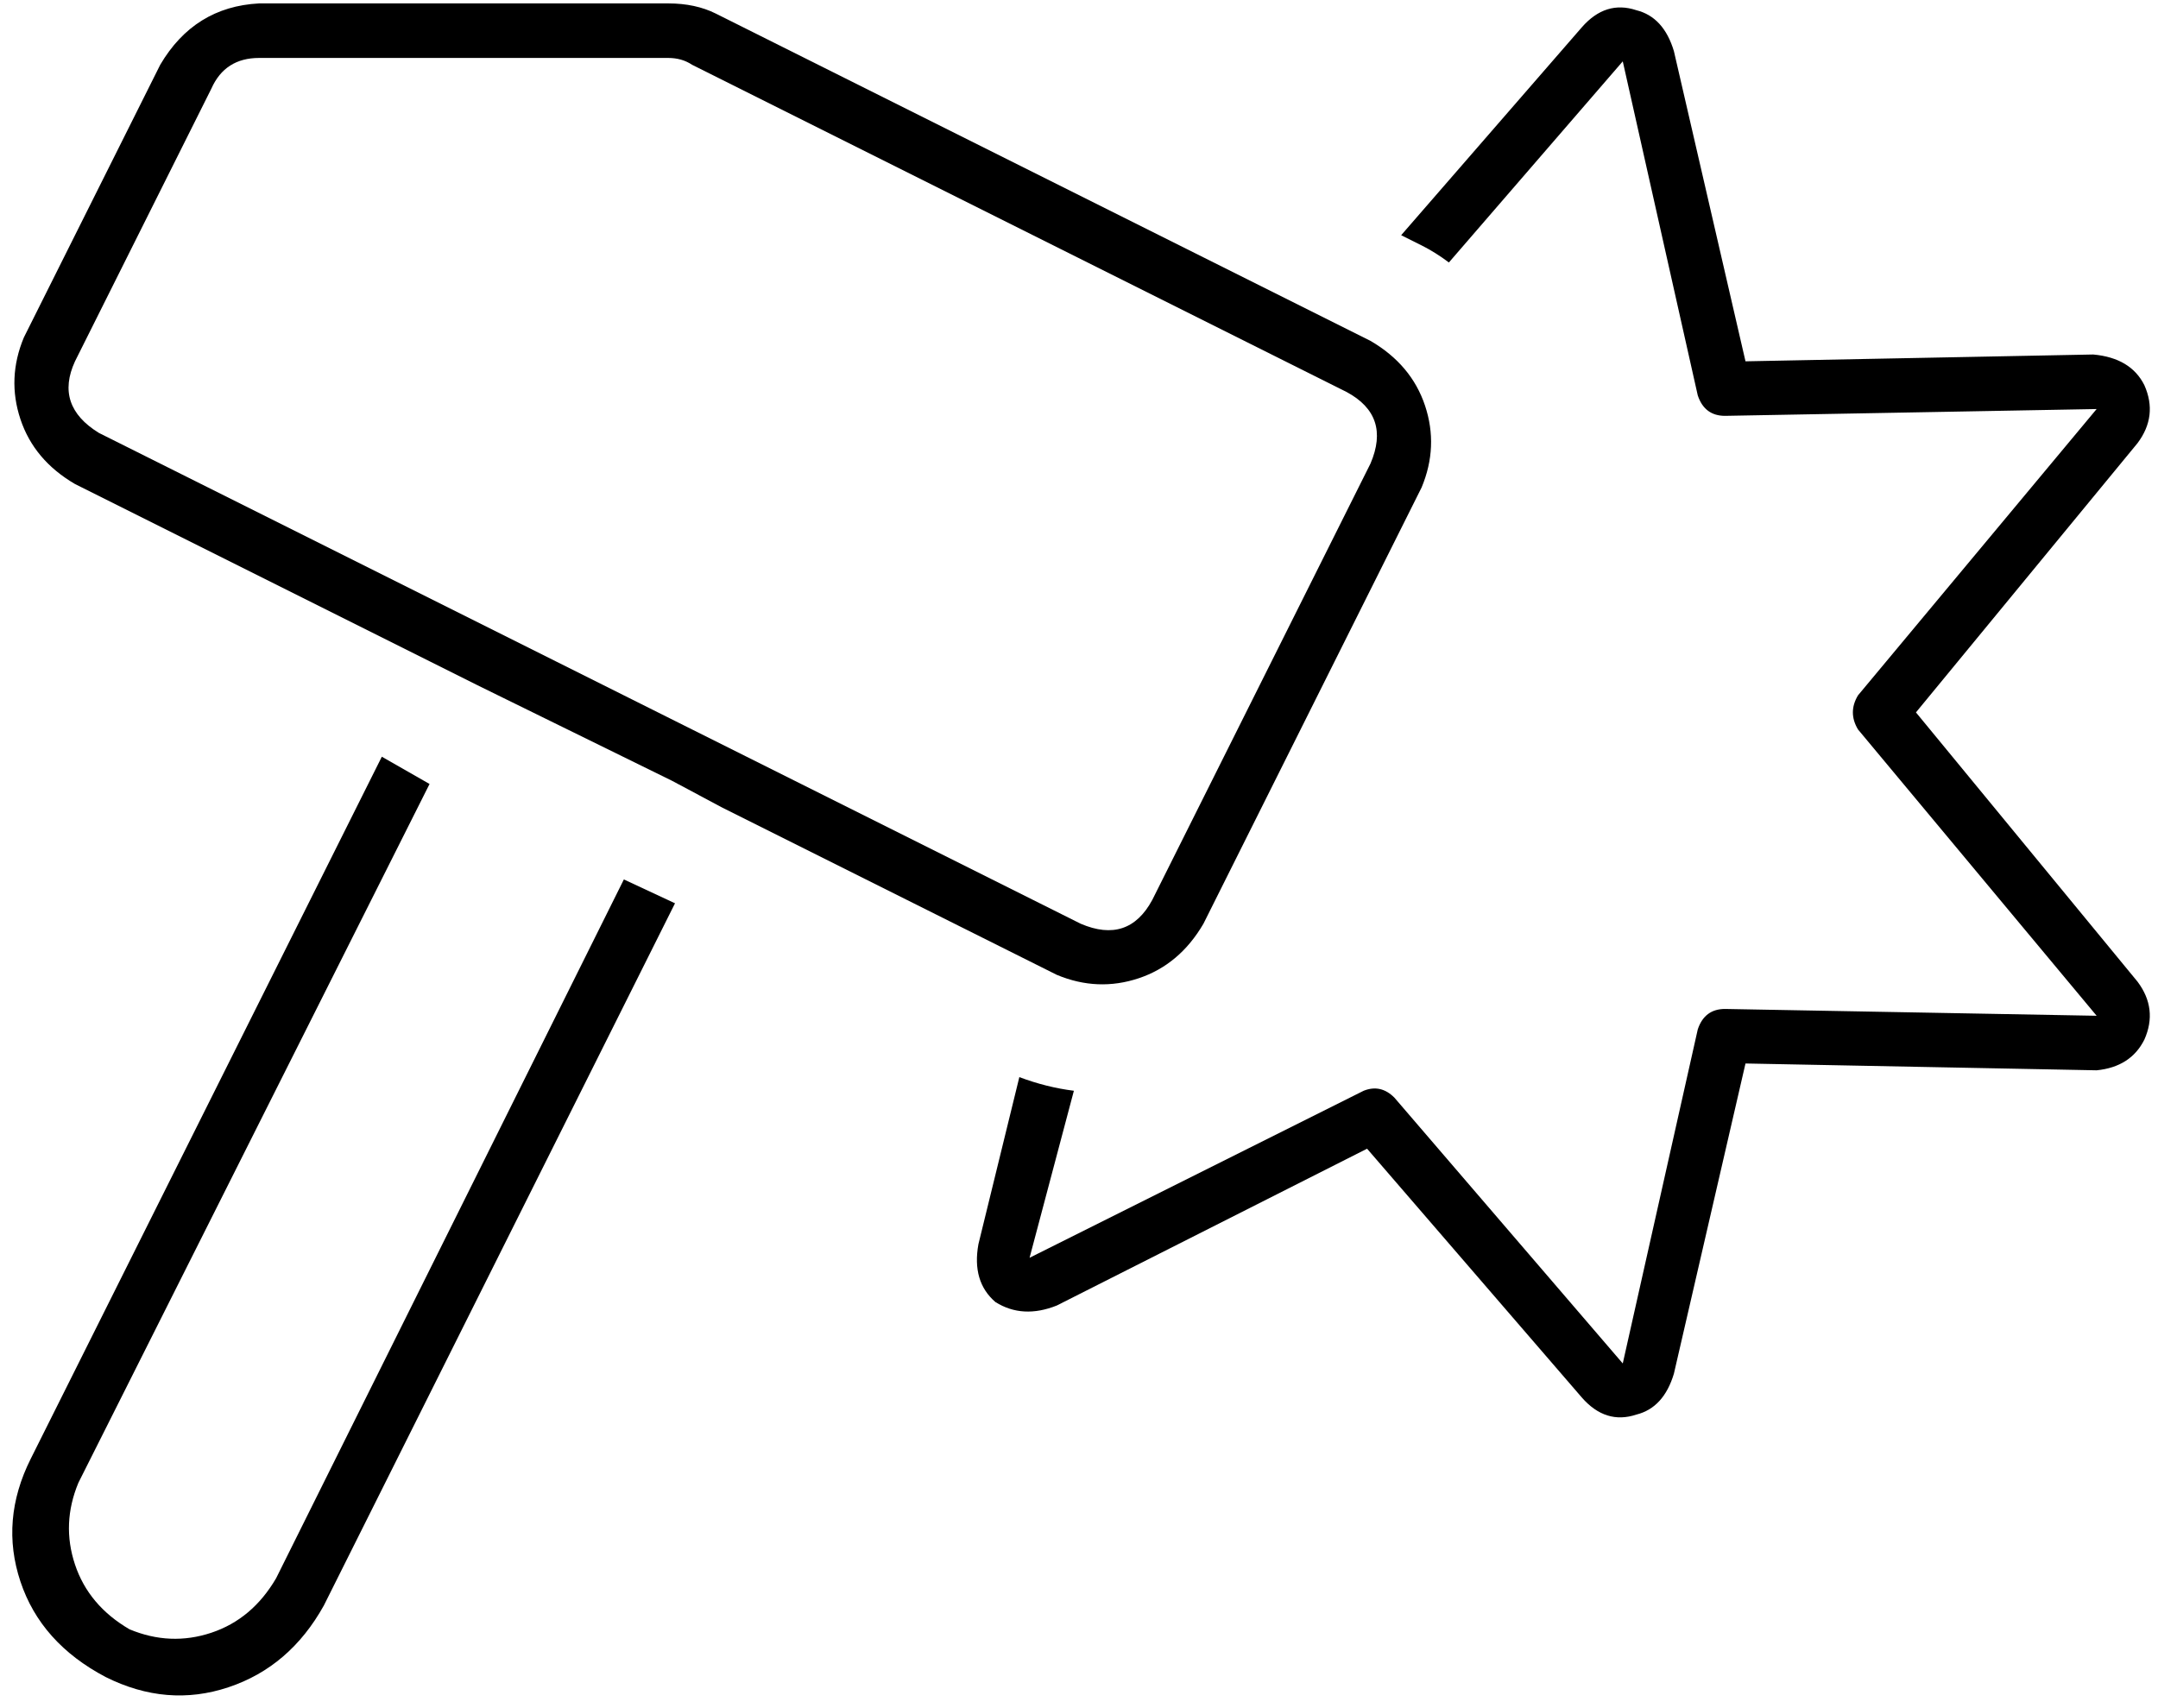 <svg xmlns="http://www.w3.org/2000/svg" viewBox="0 0 633 501">
  <path d="M 76 17 Q 66 17 62 26 L 22 106 L 22 106 Q 16 119 29 127 L 317 271 L 317 271 Q 331 277 338 264 L 402 136 L 402 136 Q 408 122 395 115 L 203 19 L 203 19 Q 200 17 196 17 L 76 17 L 76 17 Z M 47 19 Q 57 2 76 1 L 196 1 L 196 1 Q 204 1 210 4 L 402 100 L 402 100 Q 414 107 418 119 Q 422 131 417 143 L 353 271 L 353 271 Q 346 283 334 287 Q 322 291 310 286 L 212 237 L 212 237 Q 212 237 212 237 Q 212 237 212 237 L 197 229 L 197 229 Q 197 229 197 229 L 140 201 L 140 201 Q 140 201 140 201 Q 140 201 140 201 L 126 194 L 126 194 Q 126 194 126 194 Q 126 194 126 194 L 22 142 L 22 142 Q 10 135 6 123 Q 2 111 7 99 L 47 19 L 47 19 Z M 9 428 L 112 222 L 9 428 L 112 222 L 126 230 L 126 230 L 23 435 L 23 435 Q 18 447 22 459 Q 26 471 38 478 L 31 492 L 31 492 Q 12 482 6 464 Q 0 446 9 428 L 9 428 Z M 31 492 L 38 478 L 31 492 L 38 478 Q 50 483 62 479 Q 74 475 81 463 L 183 258 L 183 258 L 198 265 L 198 265 L 95 471 L 95 471 Q 85 489 67 495 Q 49 501 31 492 L 31 492 Z M 287 365 L 299 316 L 287 365 L 299 316 Q 307 319 315 320 L 302 369 L 302 369 L 400 320 L 400 320 Q 405 318 409 322 L 476 400 L 476 400 L 498 302 L 498 302 Q 500 296 506 296 L 615 298 L 615 298 L 545 214 L 545 214 Q 542 209 545 204 L 615 120 L 615 120 L 506 122 L 506 122 Q 500 122 498 116 L 476 18 L 476 18 L 425 77 L 425 77 Q 421 74 417 72 L 411 69 L 411 69 L 464 8 L 464 8 Q 471 0 480 3 Q 488 5 491 15 L 512 106 L 512 106 L 614 104 L 614 104 Q 625 105 629 113 Q 633 122 627 130 L 562 209 L 562 209 L 627 288 L 627 288 Q 633 296 629 305 Q 625 313 615 314 L 512 312 L 512 312 L 491 403 L 491 403 Q 488 413 480 415 Q 471 418 464 410 L 401 337 L 401 337 L 310 383 L 310 383 Q 300 387 292 382 Q 285 376 287 365 L 287 365 Z" />
</svg>